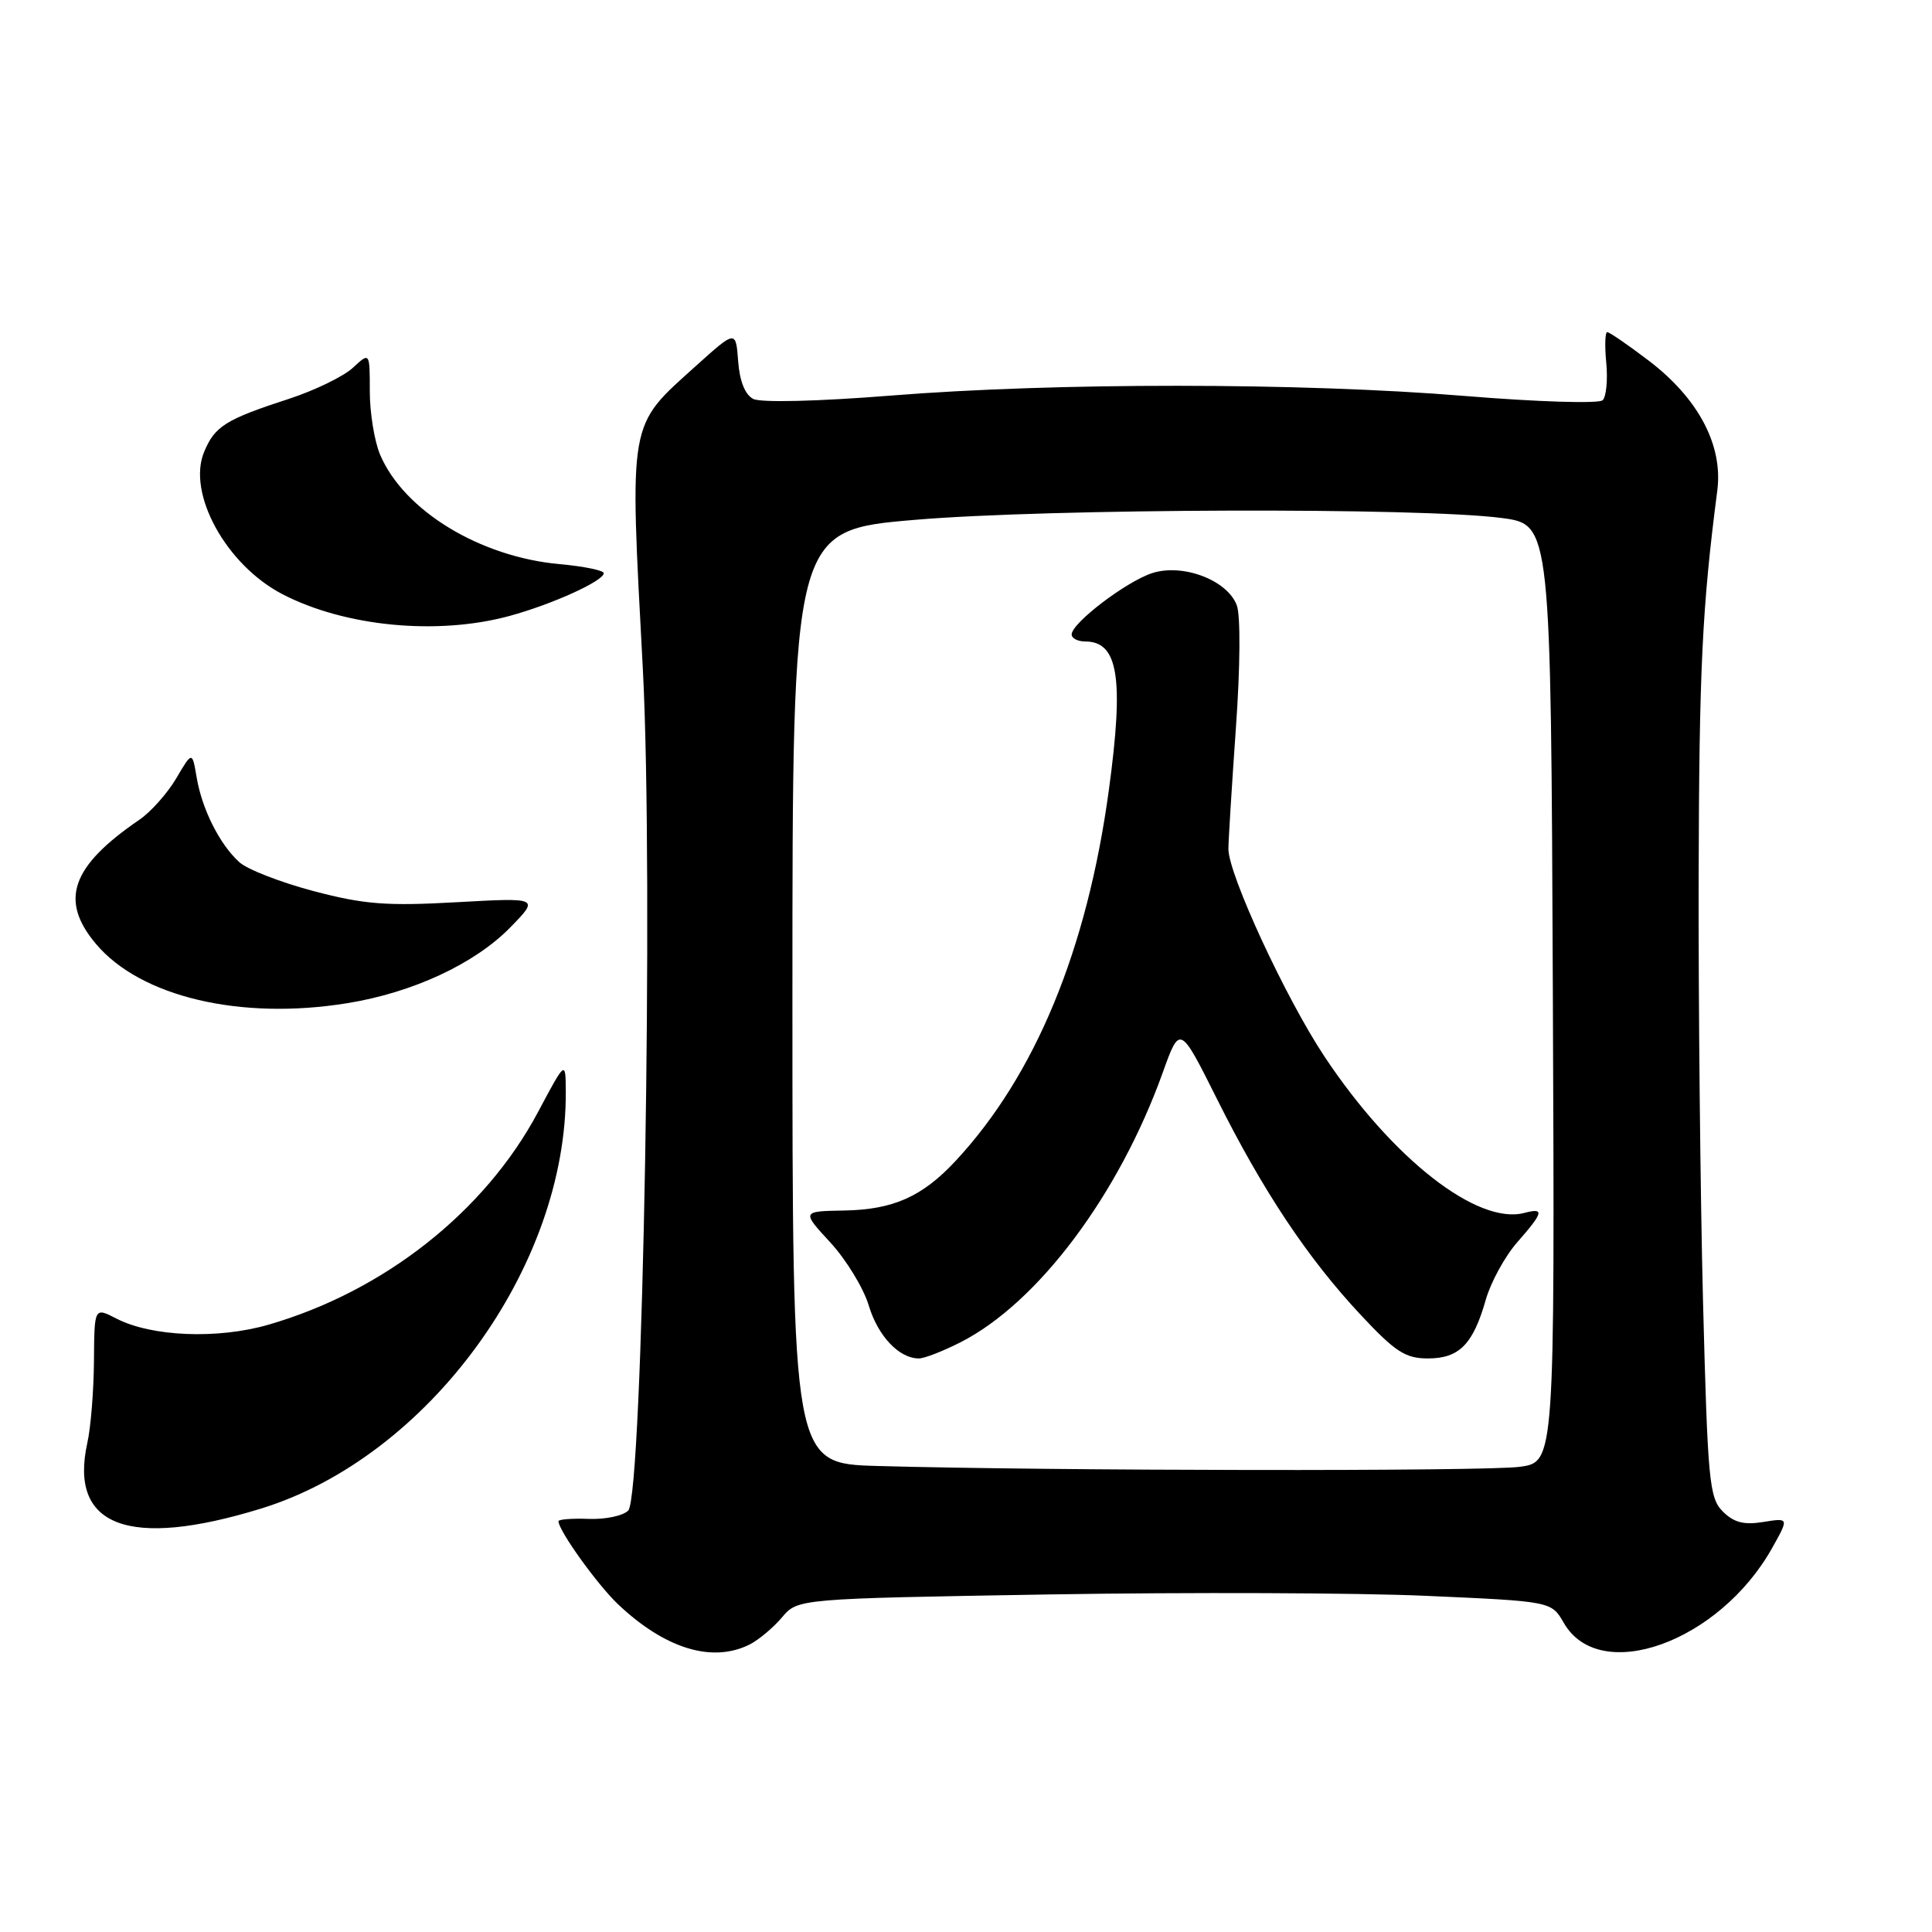 <?xml version="1.0" encoding="UTF-8" standalone="no"?>
<!DOCTYPE svg PUBLIC "-//W3C//DTD SVG 1.1//EN" "http://www.w3.org/Graphics/SVG/1.1/DTD/svg11.dtd" >
<svg xmlns="http://www.w3.org/2000/svg" xmlns:xlink="http://www.w3.org/1999/xlink" version="1.1" viewBox="0 0 256 256">
 <g >
 <path fill="currentColor"
d=" M 99.32 217.91 C 100.52 217.30 102.45 215.69 103.61 214.32 C 105.71 211.83 105.71 211.83 139.11 211.27 C 157.47 210.97 179.94 211.05 189.04 211.46 C 205.57 212.19 205.57 212.19 207.21 215.04 C 211.95 223.30 227.78 217.63 234.80 205.15 C 237.06 201.12 237.06 201.12 233.64 201.67 C 231.08 202.09 229.74 201.74 228.28 200.28 C 226.48 198.48 226.28 196.26 225.66 172.50 C 225.30 158.30 225.04 132.91 225.08 116.09 C 225.15 88.66 225.54 80.52 227.55 65.00 C 228.33 59.00 225.04 52.78 218.43 47.76 C 215.72 45.70 213.26 44.01 212.97 44.01 C 212.68 44.00 212.62 45.84 212.84 48.09 C 213.05 50.33 212.84 52.56 212.36 53.03 C 211.88 53.51 203.75 53.26 194.00 52.46 C 172.37 50.69 139.85 50.67 118.00 52.42 C 108.34 53.19 100.80 53.37 99.81 52.86 C 98.73 52.31 98.00 50.50 97.81 47.86 C 97.50 43.73 97.50 43.73 92.21 48.49 C 83.19 56.62 83.41 55.34 85.18 88.65 C 86.62 115.94 85.19 198.22 83.24 200.16 C 82.54 200.86 80.18 201.35 77.99 201.26 C 75.79 201.18 74.00 201.32 74.00 201.57 C 74.00 202.80 79.14 209.96 81.89 212.57 C 88.12 218.47 94.37 220.38 99.32 217.91 Z  M 34.57 199.90 C 56.73 193.09 75.14 167.88 74.97 144.57 C 74.94 140.50 74.94 140.50 71.27 147.39 C 64.24 160.57 50.87 171.11 35.57 175.53 C 28.83 177.48 20.07 177.12 15.41 174.71 C 12.50 173.21 12.50 173.21 12.45 180.35 C 12.42 184.28 12.03 189.16 11.57 191.20 C 9.12 202.28 17.06 205.28 34.57 199.90 Z  M 46.00 132.93 C 54.68 131.53 62.90 127.71 67.61 122.89 C 71.47 118.94 71.47 118.94 60.48 119.55 C 51.22 120.07 48.26 119.84 41.57 118.08 C 37.22 116.93 32.78 115.21 31.72 114.25 C 29.11 111.89 26.77 107.23 26.06 103.02 C 25.47 99.54 25.47 99.54 23.35 103.14 C 22.18 105.12 19.98 107.59 18.47 108.62 C 9.42 114.80 7.85 119.30 12.72 125.08 C 18.62 132.09 31.87 135.22 46.00 132.93 Z  M 67.50 81.62 C 73.13 80.09 80.00 76.98 80.00 75.95 C 80.00 75.58 77.36 75.04 74.14 74.75 C 63.59 73.79 53.55 67.68 50.38 60.28 C 49.62 58.51 49.00 54.72 49.00 51.86 C 49.00 46.65 49.00 46.65 46.75 48.74 C 45.51 49.88 41.73 51.72 38.34 52.83 C 29.88 55.58 28.46 56.47 27.04 59.90 C 24.77 65.39 29.97 74.85 37.40 78.72 C 45.68 83.03 57.93 84.22 67.50 81.62 Z  M 116.25 194.25 C 105.00 193.93 105.00 193.93 105.00 132.10 C 105.00 70.26 105.00 70.26 121.25 68.88 C 139.01 67.37 188.29 67.22 199.00 68.64 C 205.50 69.50 205.50 69.50 205.76 131.61 C 206.02 193.73 206.02 193.73 201.37 194.36 C 196.88 194.98 139.21 194.90 116.25 194.25 Z  M 127.29 177.85 C 137.53 172.63 148.23 158.36 154.06 142.15 C 156.34 135.79 156.34 135.79 161.27 145.65 C 167.35 157.82 173.30 166.75 180.32 174.25 C 184.88 179.13 186.23 180.00 189.20 180.00 C 193.35 180.00 195.19 178.14 196.87 172.23 C 197.54 169.89 199.42 166.45 201.05 164.60 C 204.54 160.62 204.68 160.01 201.97 160.72 C 195.76 162.34 184.49 153.53 175.51 140.01 C 170.37 132.28 162.78 115.88 162.77 112.50 C 162.77 111.40 163.22 104.20 163.76 96.50 C 164.34 88.42 164.39 81.53 163.88 80.20 C 162.62 76.85 156.69 74.62 152.64 75.95 C 149.17 77.10 142.00 82.57 142.00 84.07 C 142.00 84.58 142.81 85.00 143.80 85.00 C 148.18 85.00 148.95 89.85 146.93 104.68 C 144.05 125.85 137.17 142.49 126.61 153.84 C 122.20 158.57 118.36 160.28 111.87 160.40 C 106.21 160.50 106.21 160.50 110.04 164.65 C 112.14 166.94 114.42 170.68 115.11 172.97 C 116.33 177.04 119.13 180.00 121.76 180.00 C 122.49 180.00 124.97 179.03 127.29 177.85 Z "/>
</g>
</svg>